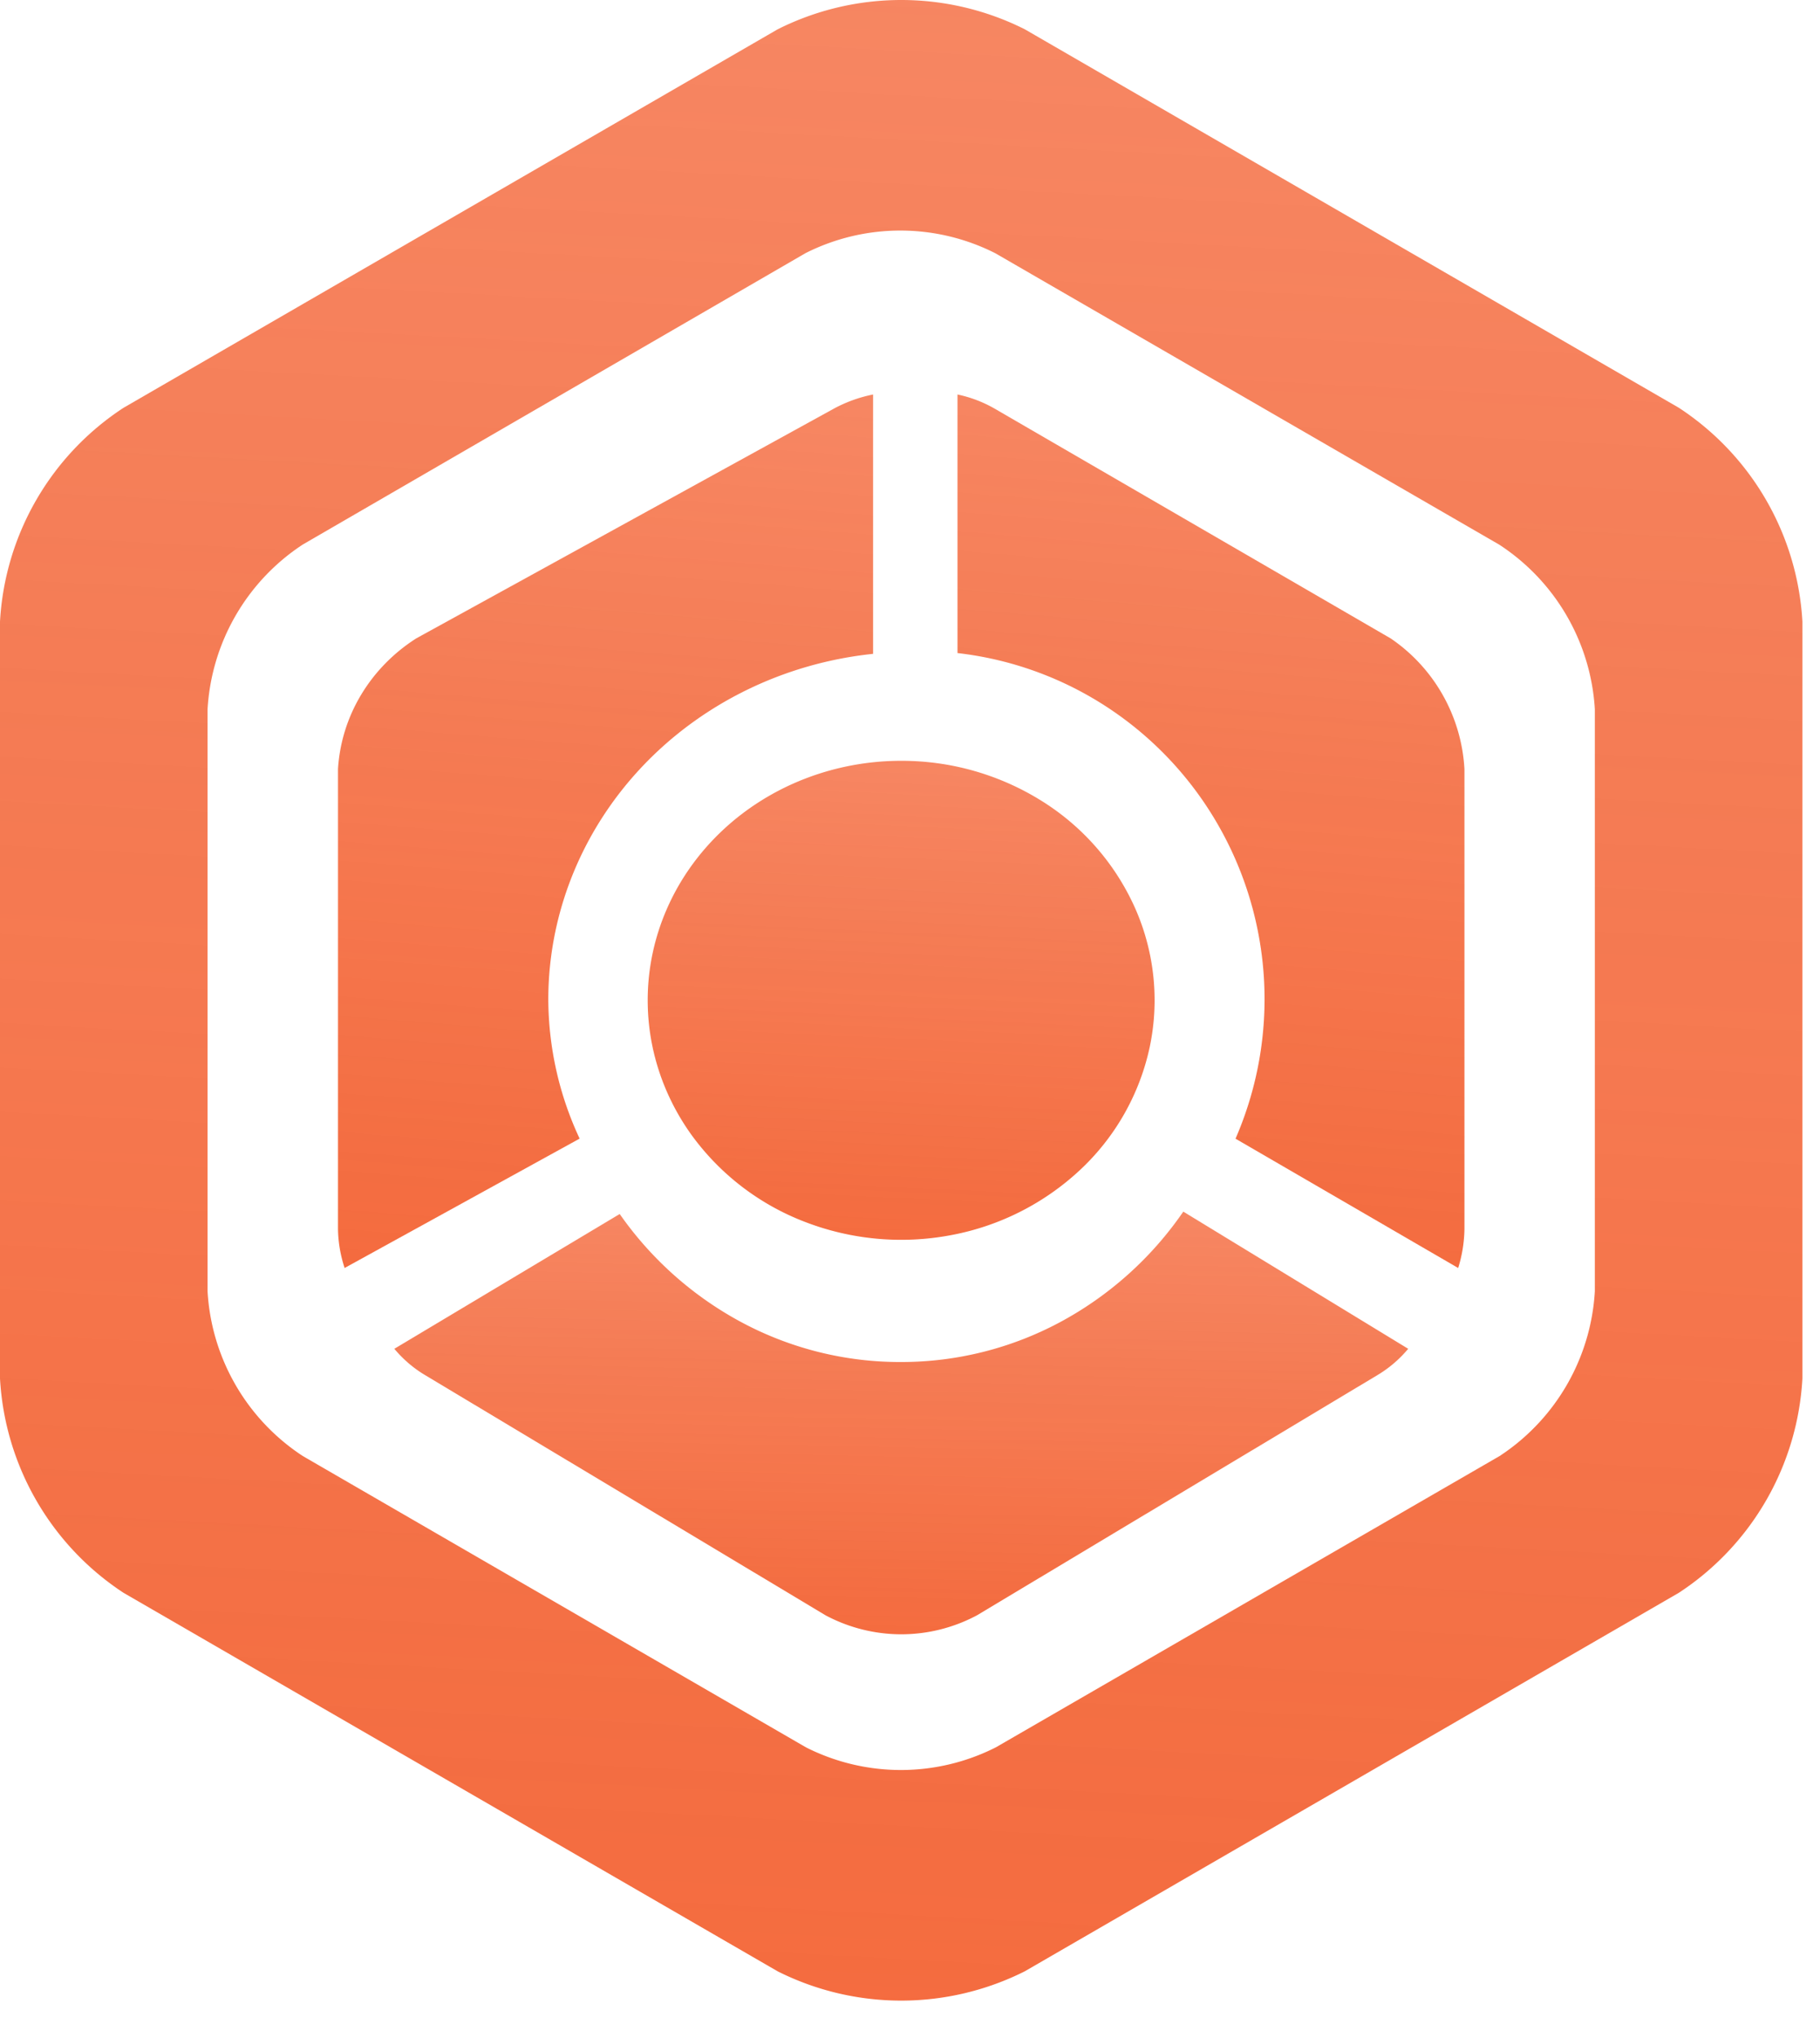 <svg width="42" height="47" fill="none" xmlns="http://www.w3.org/2000/svg"><g opacity=".95"><path d="M20.797 31.415a7.75 7.75 0 01-3.642-.894 8.094 8.094 0 01-2.854-2.52L9.1 31.11c.198.237.432.439.693.597l9.258 5.55a3.72 3.72 0 001.747.438 3.72 3.72 0 001.748-.438l9.257-5.55c.261-.158.496-.36.694-.597l-5.19-3.164a8.101 8.101 0 01-2.85 2.553 7.753 7.753 0 01-3.659.916z" fill="url(#paint0_linear_2_59)"/><path d="M12.653 23.039c.005-1.974.772-3.876 2.154-5.344 1.383-1.468 3.284-2.399 5.341-2.614V9.099c-.312.062-.612.17-.89.318l-9.65 5.306c-.525.334-.961.78-1.275 1.303a3.768 3.768 0 00-.533 1.707v10.611c.004.306.056.61.153.902l5.423-2.984a7.646 7.646 0 01-.723-3.223z" fill="url(#paint1_linear_2_59)"/><path d="M32.082 14.719l-9.143-5.302a2.925 2.925 0 00-.843-.318v5.964a7.952 7.952 0 013.48 1.265 8.01 8.01 0 012.538 2.706 8.067 8.067 0 01.398 7.23l5.138 2.982c.092-.292.14-.595.145-.901V17.74a3.915 3.915 0 00-.503-1.714 3.887 3.887 0 00-1.21-1.308z" fill="url(#paint2_linear_2_59)"/><path d="M38.742 9.405L23.65.676a6.354 6.354 0 00-5.704 0L2.852 9.405A6.308 6.308 0 000 14.336v17.458a6.33 6.33 0 002.852 4.945l15.093 8.729a6.354 6.354 0 005.704 0l15.093-8.73a6.323 6.323 0 002.852-4.944V14.336a6.317 6.317 0 00-2.852-4.931zm-1.938 20.38a4.88 4.88 0 01-2.197 3.798l-11.627 6.72a4.854 4.854 0 01-4.38 0l-11.613-6.72a4.874 4.874 0 01-2.197-3.797V16.358a4.88 4.88 0 012.197-3.798l11.6-6.72a4.854 4.854 0 014.38 0l11.627 6.72a4.875 4.875 0 012.21 3.798v13.428z" fill="url(#paint3_linear_2_59)"/><path d="M14.947 23.072c0 1.092.343 2.16.985 3.069a5.79 5.79 0 002.626 2.035 6.17 6.17 0 003.38.314 5.962 5.962 0 002.994-1.512 5.436 5.436 0 001.6-2.828 5.24 5.24 0 00-.332-3.192 5.605 5.605 0 00-2.154-2.48 6.097 6.097 0 00-3.25-.93c-1.551 0-3.04.582-4.136 1.618-1.097 1.036-1.713 2.44-1.713 3.906z" fill="url(#paint4_linear_2_59)"/></g><defs><linearGradient id="paint0_linear_2_59" x1="23.344" y1="39.382" x2="23.624" y2="25.602" gradientUnits="userSpaceOnUse"><stop stop-color="#F35F2F"/><stop offset="1" stop-color="#F35F2F" stop-opacity=".75"/></linearGradient><linearGradient id="paint1_linear_2_59" x1="15.318" y1="32.733" x2="17.566" y2="4.422" gradientUnits="userSpaceOnUse"><stop stop-color="#F35F2F"/><stop offset="1" stop-color="#F35F2F" stop-opacity=".75"/></linearGradient><linearGradient id="paint2_linear_2_59" x1="29.219" y1="32.733" x2="31.59" y2="4.443" gradientUnits="userSpaceOnUse"><stop stop-color="#F35F2F"/><stop offset="1" stop-color="#F35F2F" stop-opacity=".75"/></linearGradient><linearGradient id="paint3_linear_2_59" x1="25.326" y1="54.13" x2="28.838" y2="-10.93" gradientUnits="userSpaceOnUse"><stop stop-color="#F35F2F"/><stop offset="1" stop-color="#F35F2F" stop-opacity=".75"/></linearGradient><linearGradient id="paint4_linear_2_59" x1="22.07" y1="30.508" x2="22.786" y2="14.918" gradientUnits="userSpaceOnUse"><stop stop-color="#F35F2F"/><stop offset="1" stop-color="#F35F2F" stop-opacity=".75"/></linearGradient></defs></svg>